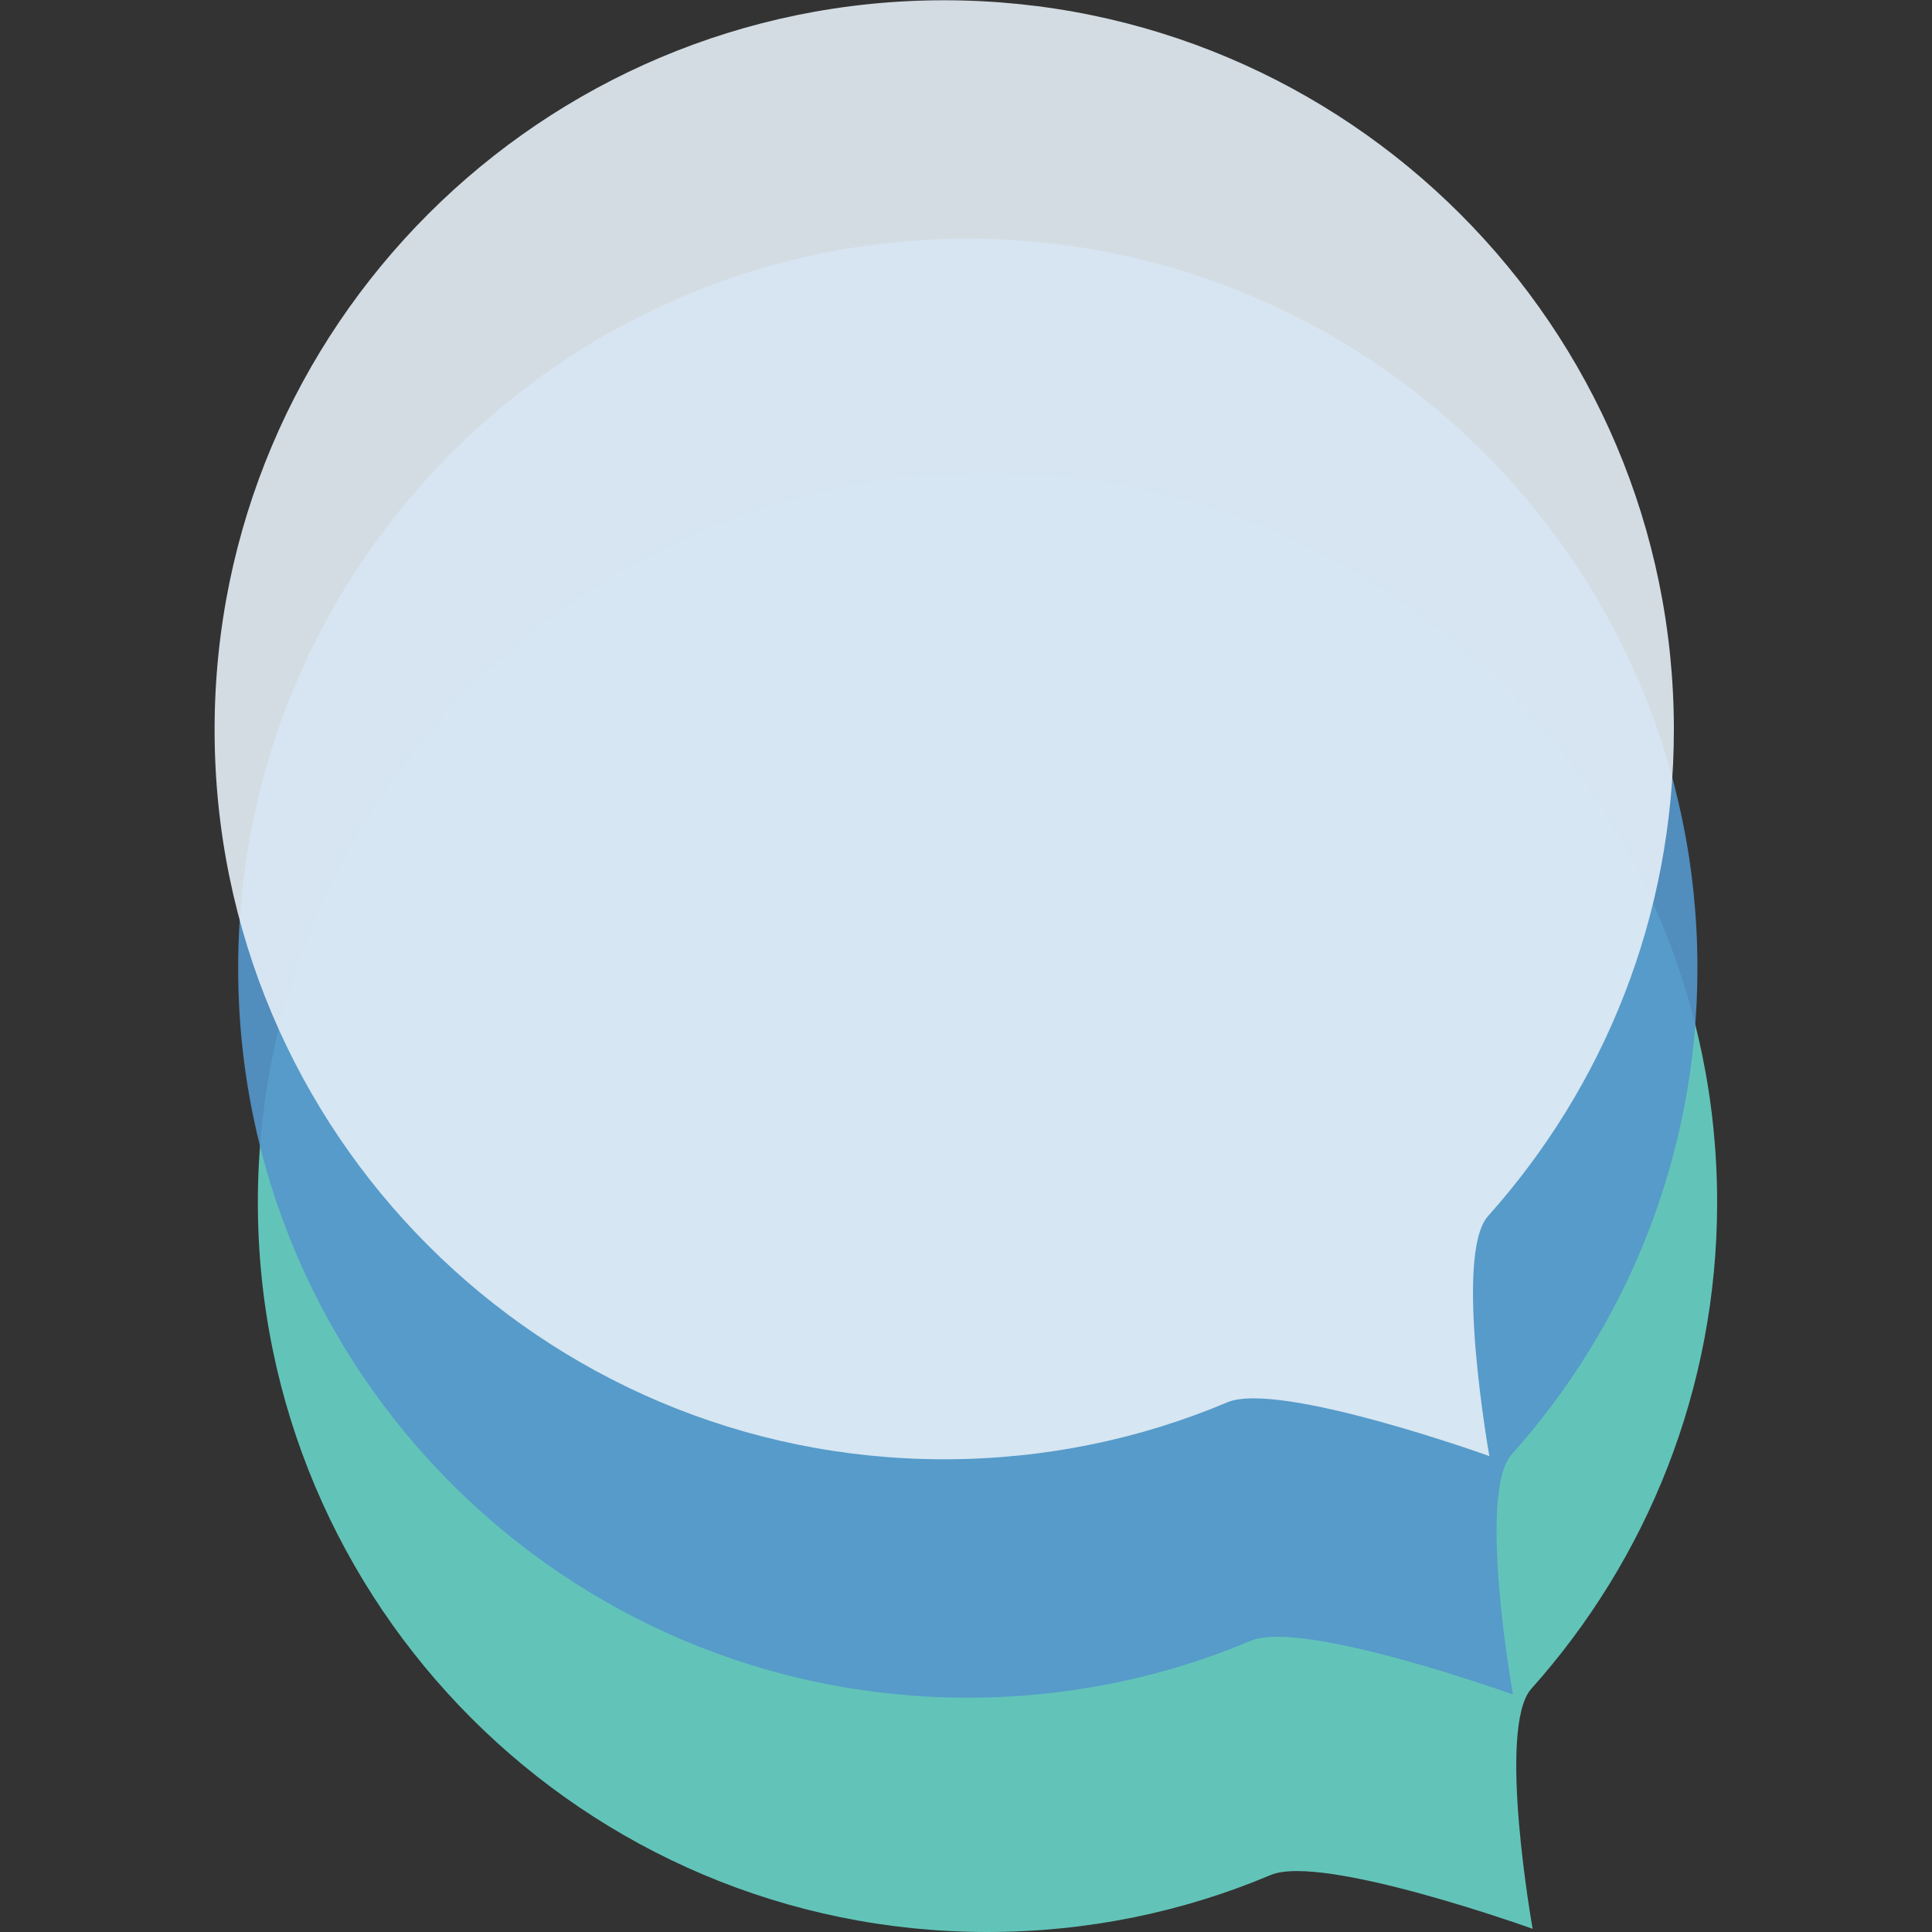<?xml version="1.0" encoding="utf-8"?>
<!-- Generator: Adobe Illustrator 19.1.0, SVG Export Plug-In . SVG Version: 6.00 Build 0)  -->
<!DOCTYPE svg PUBLIC "-//W3C//DTD SVG 1.1//EN" "http://www.w3.org/Graphics/SVG/1.1/DTD/svg11.dtd">
<svg version="1.1" id="Layer_1" xmlns="http://www.w3.org/2000/svg" xmlns:xlink="http://www.w3.org/1999/xlink" x="0px" y="0px"
	 viewBox="526 -425.3 1451.3 1451.3" style="enable-background:new 526 -425.3 1451.3 1451.3;" xml:space="preserve">
<rect x="526" y="-425.3" width="1451.3" height="1451.3" fill="#333333" stroke="none"/>
<style type="text/css">
	.st0{display:none;}
	.st1{display:inline;fill:none;stroke:#000000;stroke-width:2;stroke-miterlimit:10;}
	.st2{fill:#62C4B8;}
	.st3{opacity:0.9;fill:#5597CC;}
	.st4{opacity:0.9;fill:#E4EEF6;}
</style>
<g id="Layer_2" class="st0">
	<rect x="608.2" y="-264.4" class="st1" width="1945.6" height="1945.6"/>
</g>
<g id="XMLID_5_">
	<path id="XMLID_3_" class="st2" d="M1815.9,477.9c0,140.4-52.8,268.4-139.6,365.4c-26,29.1,1,180.3,1,180.3s-158-56.8-196.8-40.4
		c-65.4,27.6-137.3,42.8-212.8,42.8c-302.7,0-548-245.4-548-548s245.4-548,548-548S1815.9,175.2,1815.9,477.9z"/>
	<path id="XMLID_2_" class="st3" d="M1801.1,301.9c0,140.4-52.8,268.4-139.6,365.4c-26,29.1,1,180.3,1,180.3s-158-56.8-196.8-40.4
		c-65.4,27.6-137.3,42.8-212.8,42.8c-302.7,0-548-245.4-548-548s245.4-548,548-548S1801.1-0.8,1801.1,301.9z"/>
	<path id="XMLID_1_" class="st4" d="M1783.4,122.8c0,140.4-52.8,268.4-139.6,365.4c-26,29.1,1,180.3,1,180.3s-158-56.8-196.8-40.4
		c-65.4,27.6-137.3,42.8-212.8,42.8c-302.7,0-548-245.4-548-548s245.4-548,548-548S1783.4-179.9,1783.4,122.8z"/>
</g>
</svg>
